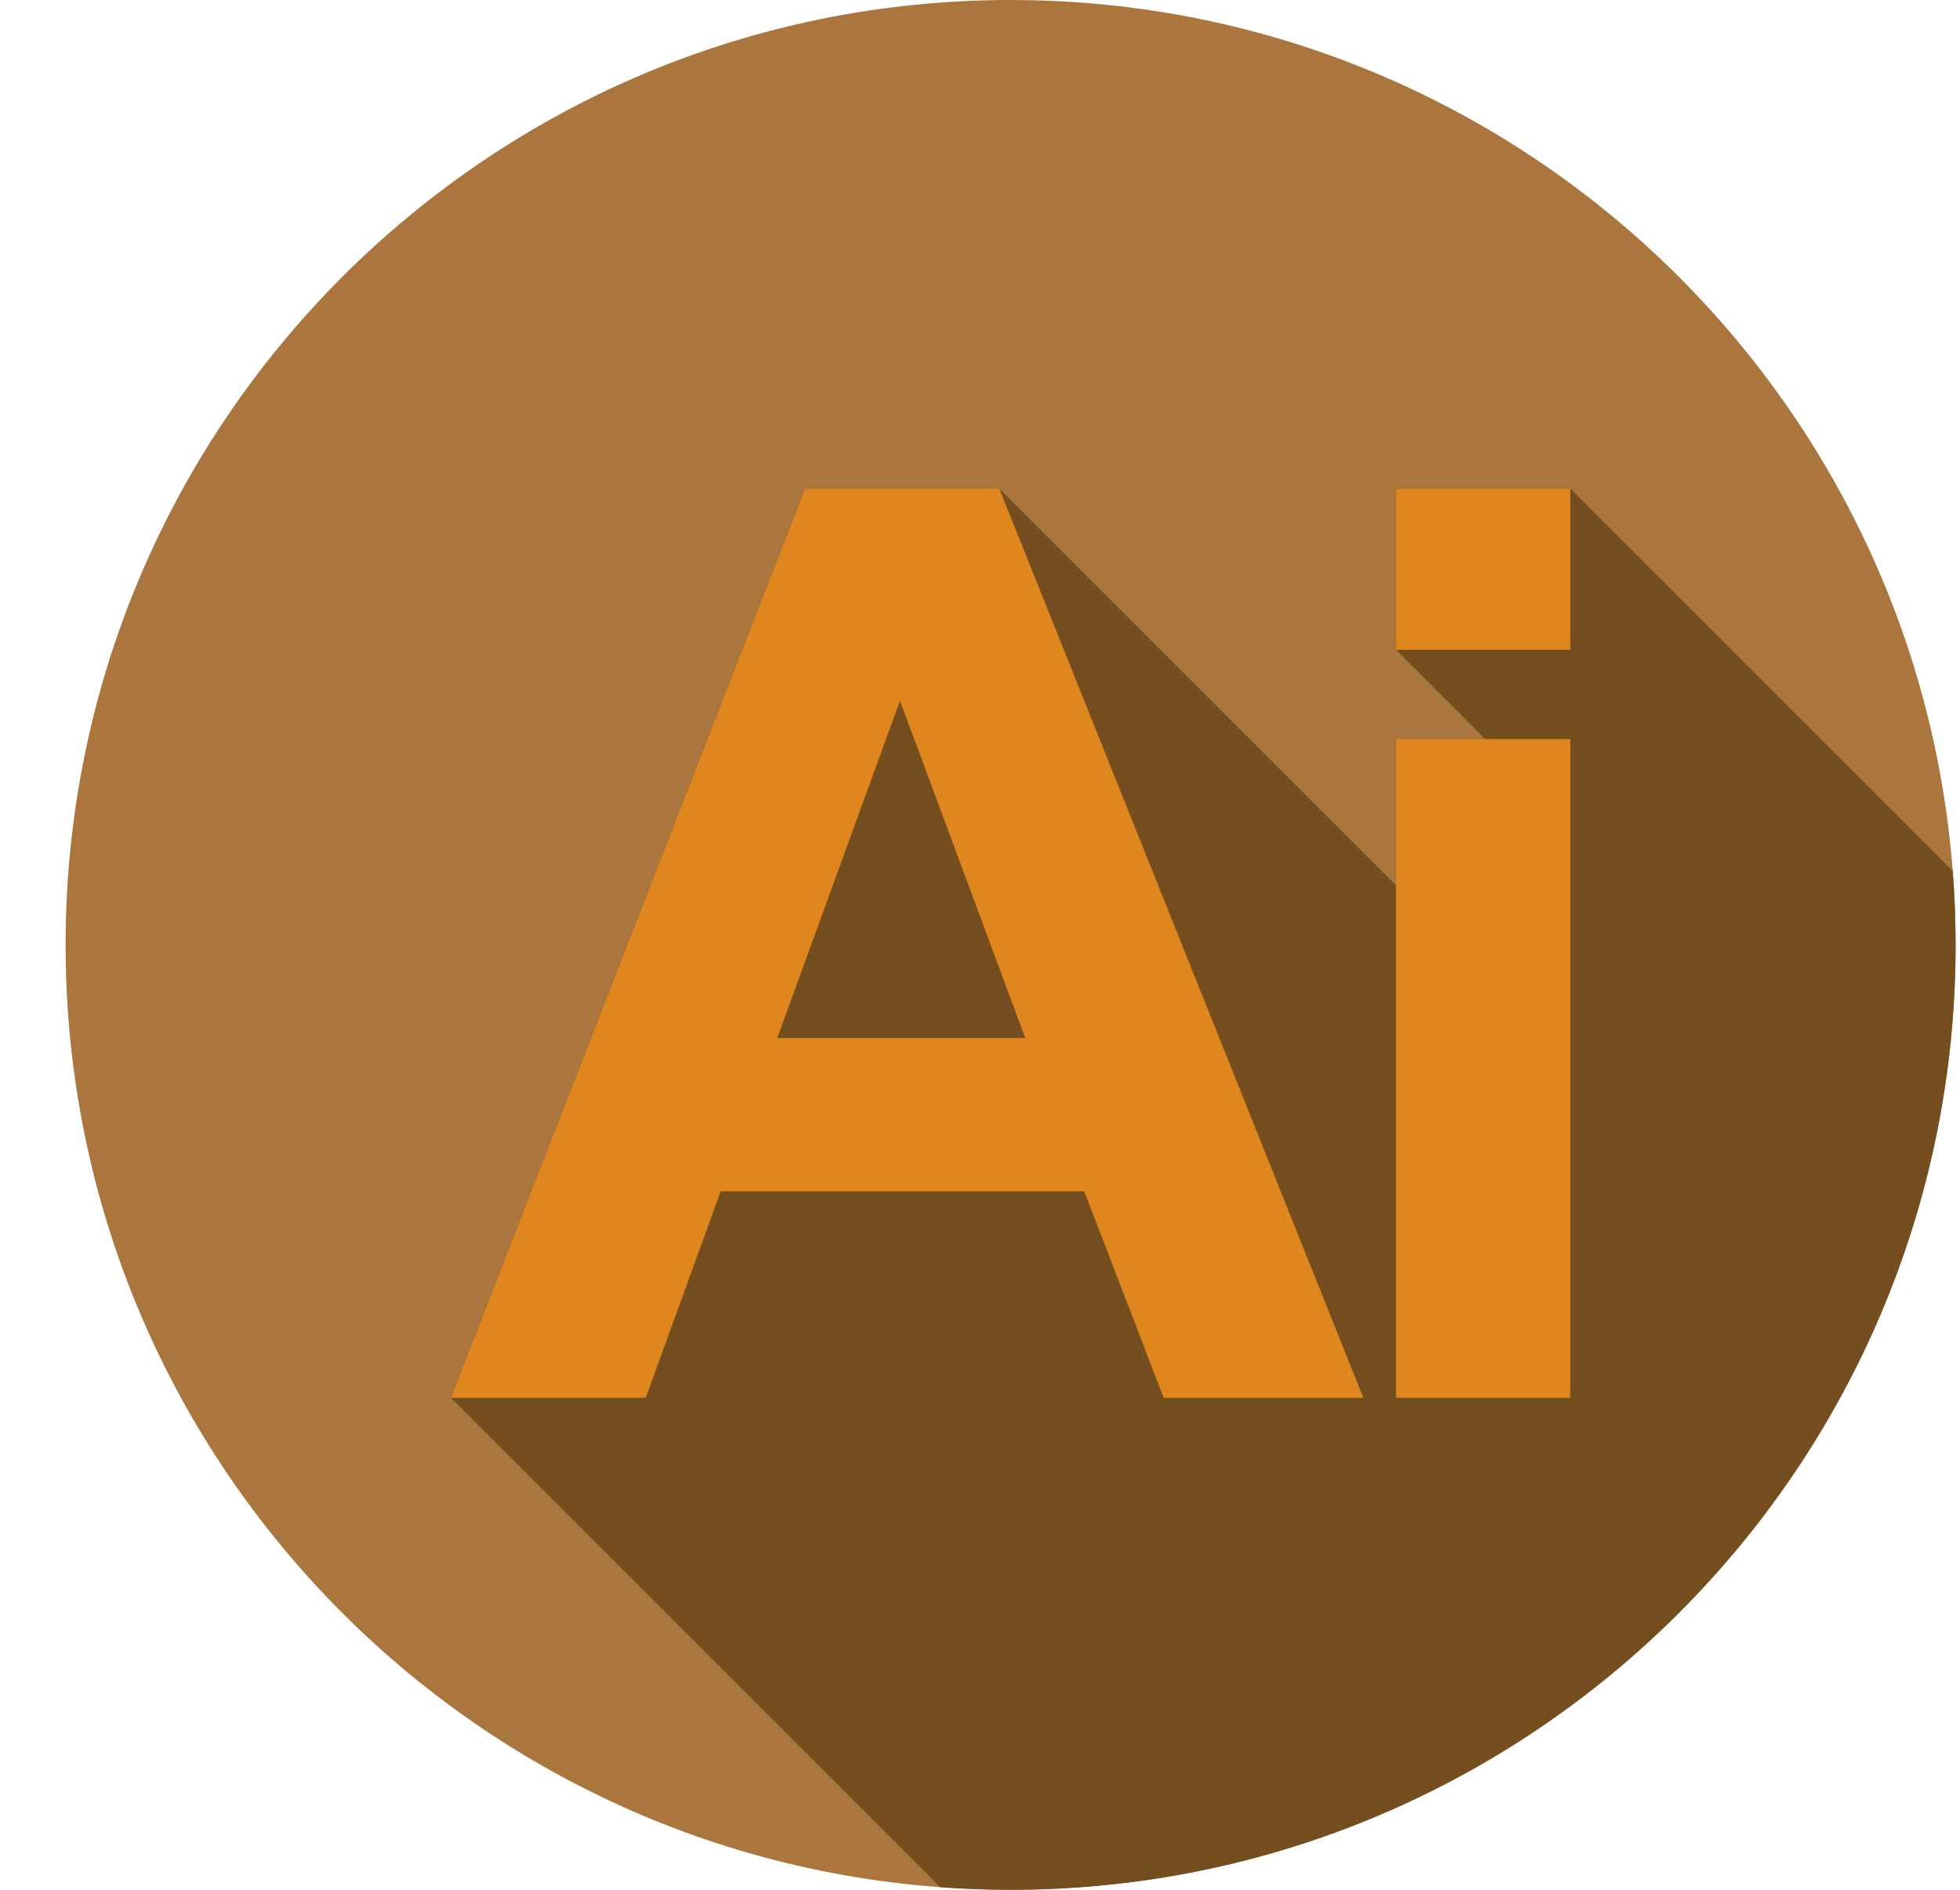 <svg width="28" height="27" viewBox="0 0 28 27" fill="none" xmlns="http://www.w3.org/2000/svg">
<path d="M14.437 27C21.893 27 27.937 20.956 27.937 13.5C27.937 6.044 21.893 0 14.437 0C6.981 0 0.937 6.044 0.937 13.5C0.937 20.956 6.981 27 14.437 27Z" fill="#AA763D"/>
<path d="M27.896 12.443L22.433 6.98H19.943V9.284L21.219 10.56H19.943V12.648L14.275 6.98H11.501L6.441 19.971L13.432 26.963C13.764 26.987 14.099 27 14.437 27C21.893 27 27.937 20.956 27.937 13.5C27.937 13.144 27.923 12.791 27.896 12.443Z" fill="#754E20"/>
<path d="M19.477 19.971H16.624L15.489 17.02H10.296L9.224 19.971H6.441L11.501 6.98H14.275L19.477 19.971ZM14.647 14.831L12.857 10.011L11.103 14.831H14.647Z" fill="#DF871E"/>
<path d="M19.943 9.284V6.98H22.433V9.284H19.943ZM19.943 19.971V10.56H22.433V19.971H19.943V19.971Z" fill="#DF871E"/>
</svg>
